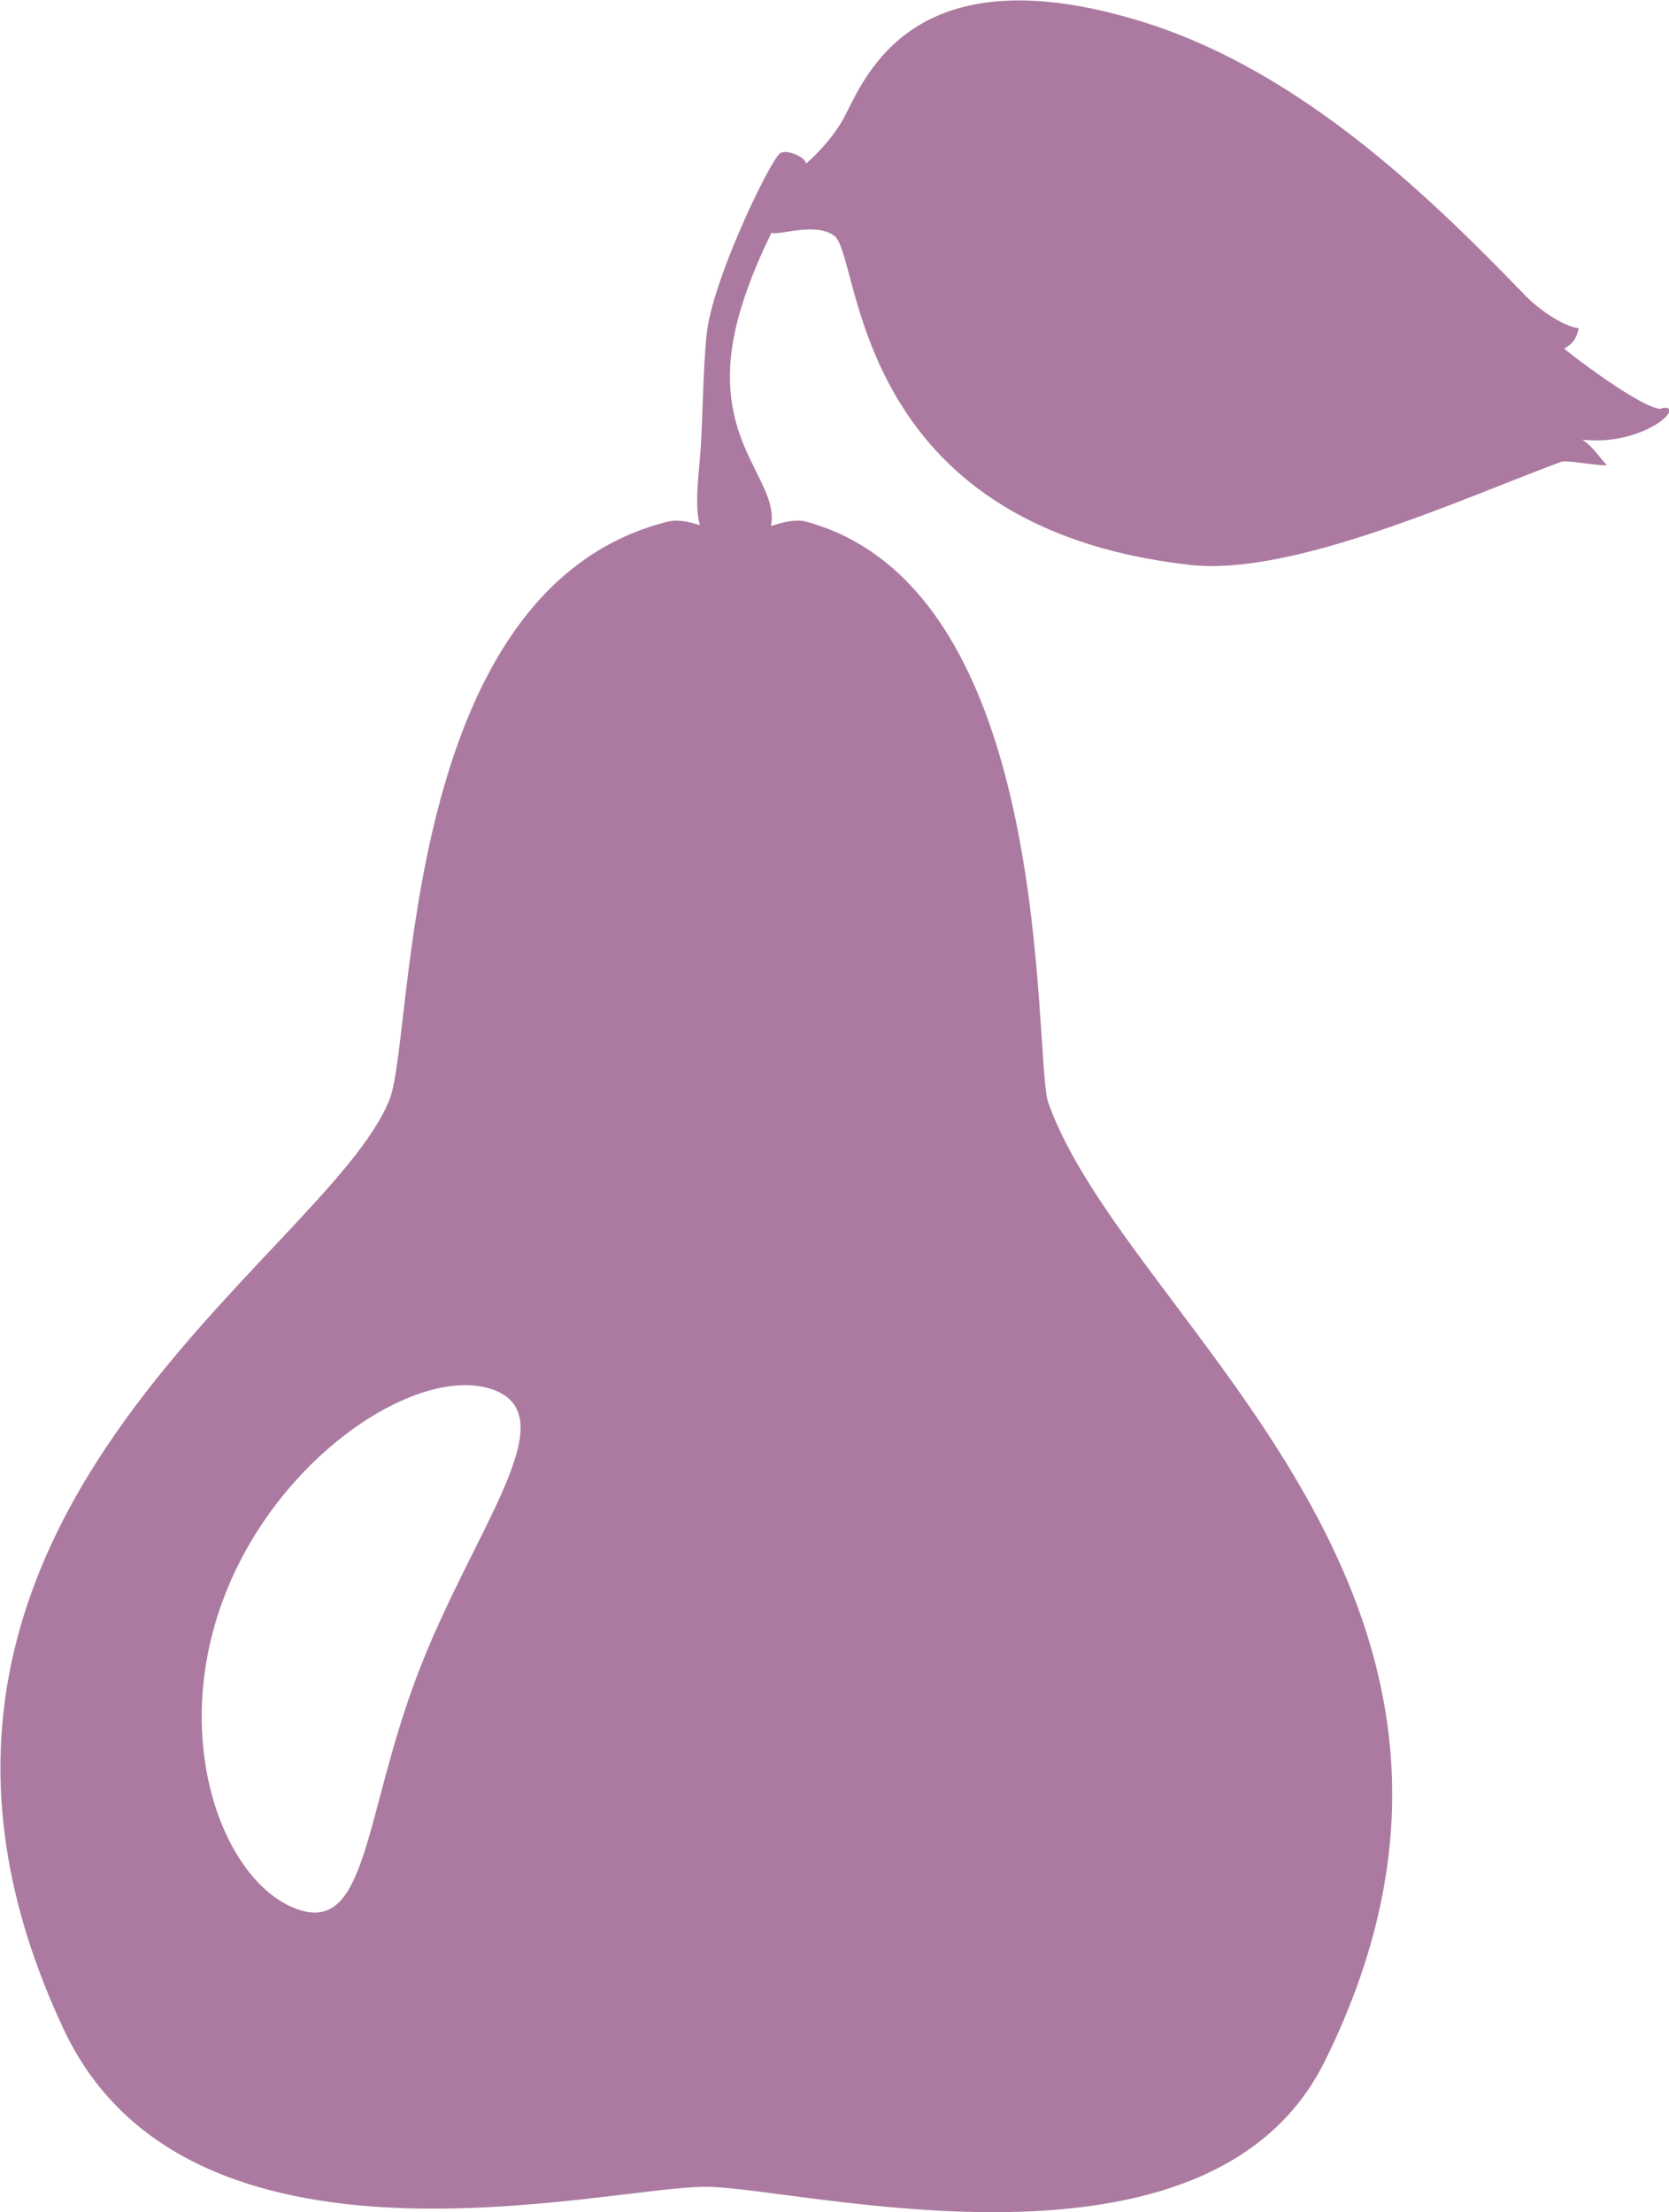 <?xml version="1.0" encoding="UTF-8"?><svg id="b" xmlns="http://www.w3.org/2000/svg" viewBox="0 0 37.73 50"><defs><style>.d{fill:#ac7aa0;}</style></defs><g id="c"><path class="d" d="M37.57,9.24c-.39,.05-2.08-1.24-2.21-1.36,.17-.1,.27-.19,.33-.46-.4-.05-.96-.49-1.17-.7-2.1-2.17-5.05-5.1-8.7-6.23-5.18-1.6-6.25,1.23-6.74,2.17-.12,.23-.43,.67-.86,1.04,0-.15-.44-.33-.58-.24-.21,.14-1.39,2.56-1.63,3.86-.11,.58-.12,2.07-.17,2.82-.05,.67-.14,1.28-.02,1.73-.26-.08-.5-.14-.76-.07-6.04,1.55-5.68,11.56-6.25,13.04-1.4,3.62-12.73,9.62-7.37,21.03,2.82,6.01,12.2,3.56,14.51,3.56,2.13,0,11.37,2.47,14-2.84,5.21-10.53-4.48-16.67-6.25-21.66-.36-1.01,.23-11.59-5.48-13.14-.24-.06-.51,.01-.79,.1,.18-.95-1.1-1.73-.91-3.79,.09-.96,.51-2,.92-2.84,.14,.08,1.01-.26,1.43,.08,.6,.49,.35,6.57,8.04,7.43,2.33,.26,6.21-1.53,8.38-2.33,.13-.05,.92,.11,1.04,.07-.14-.11-.3-.41-.56-.57,1.4,.15,2.37-.79,1.81-.72ZM9.45,37.82c-1.24,3.24-1.13,5.95-2.77,5.32-1.64-.63-2.85-3.82-1.61-7.05,1.24-3.24,4.46-5.29,6.1-4.67,1.64,.63-.48,3.16-1.72,6.4Z"/></g></svg>